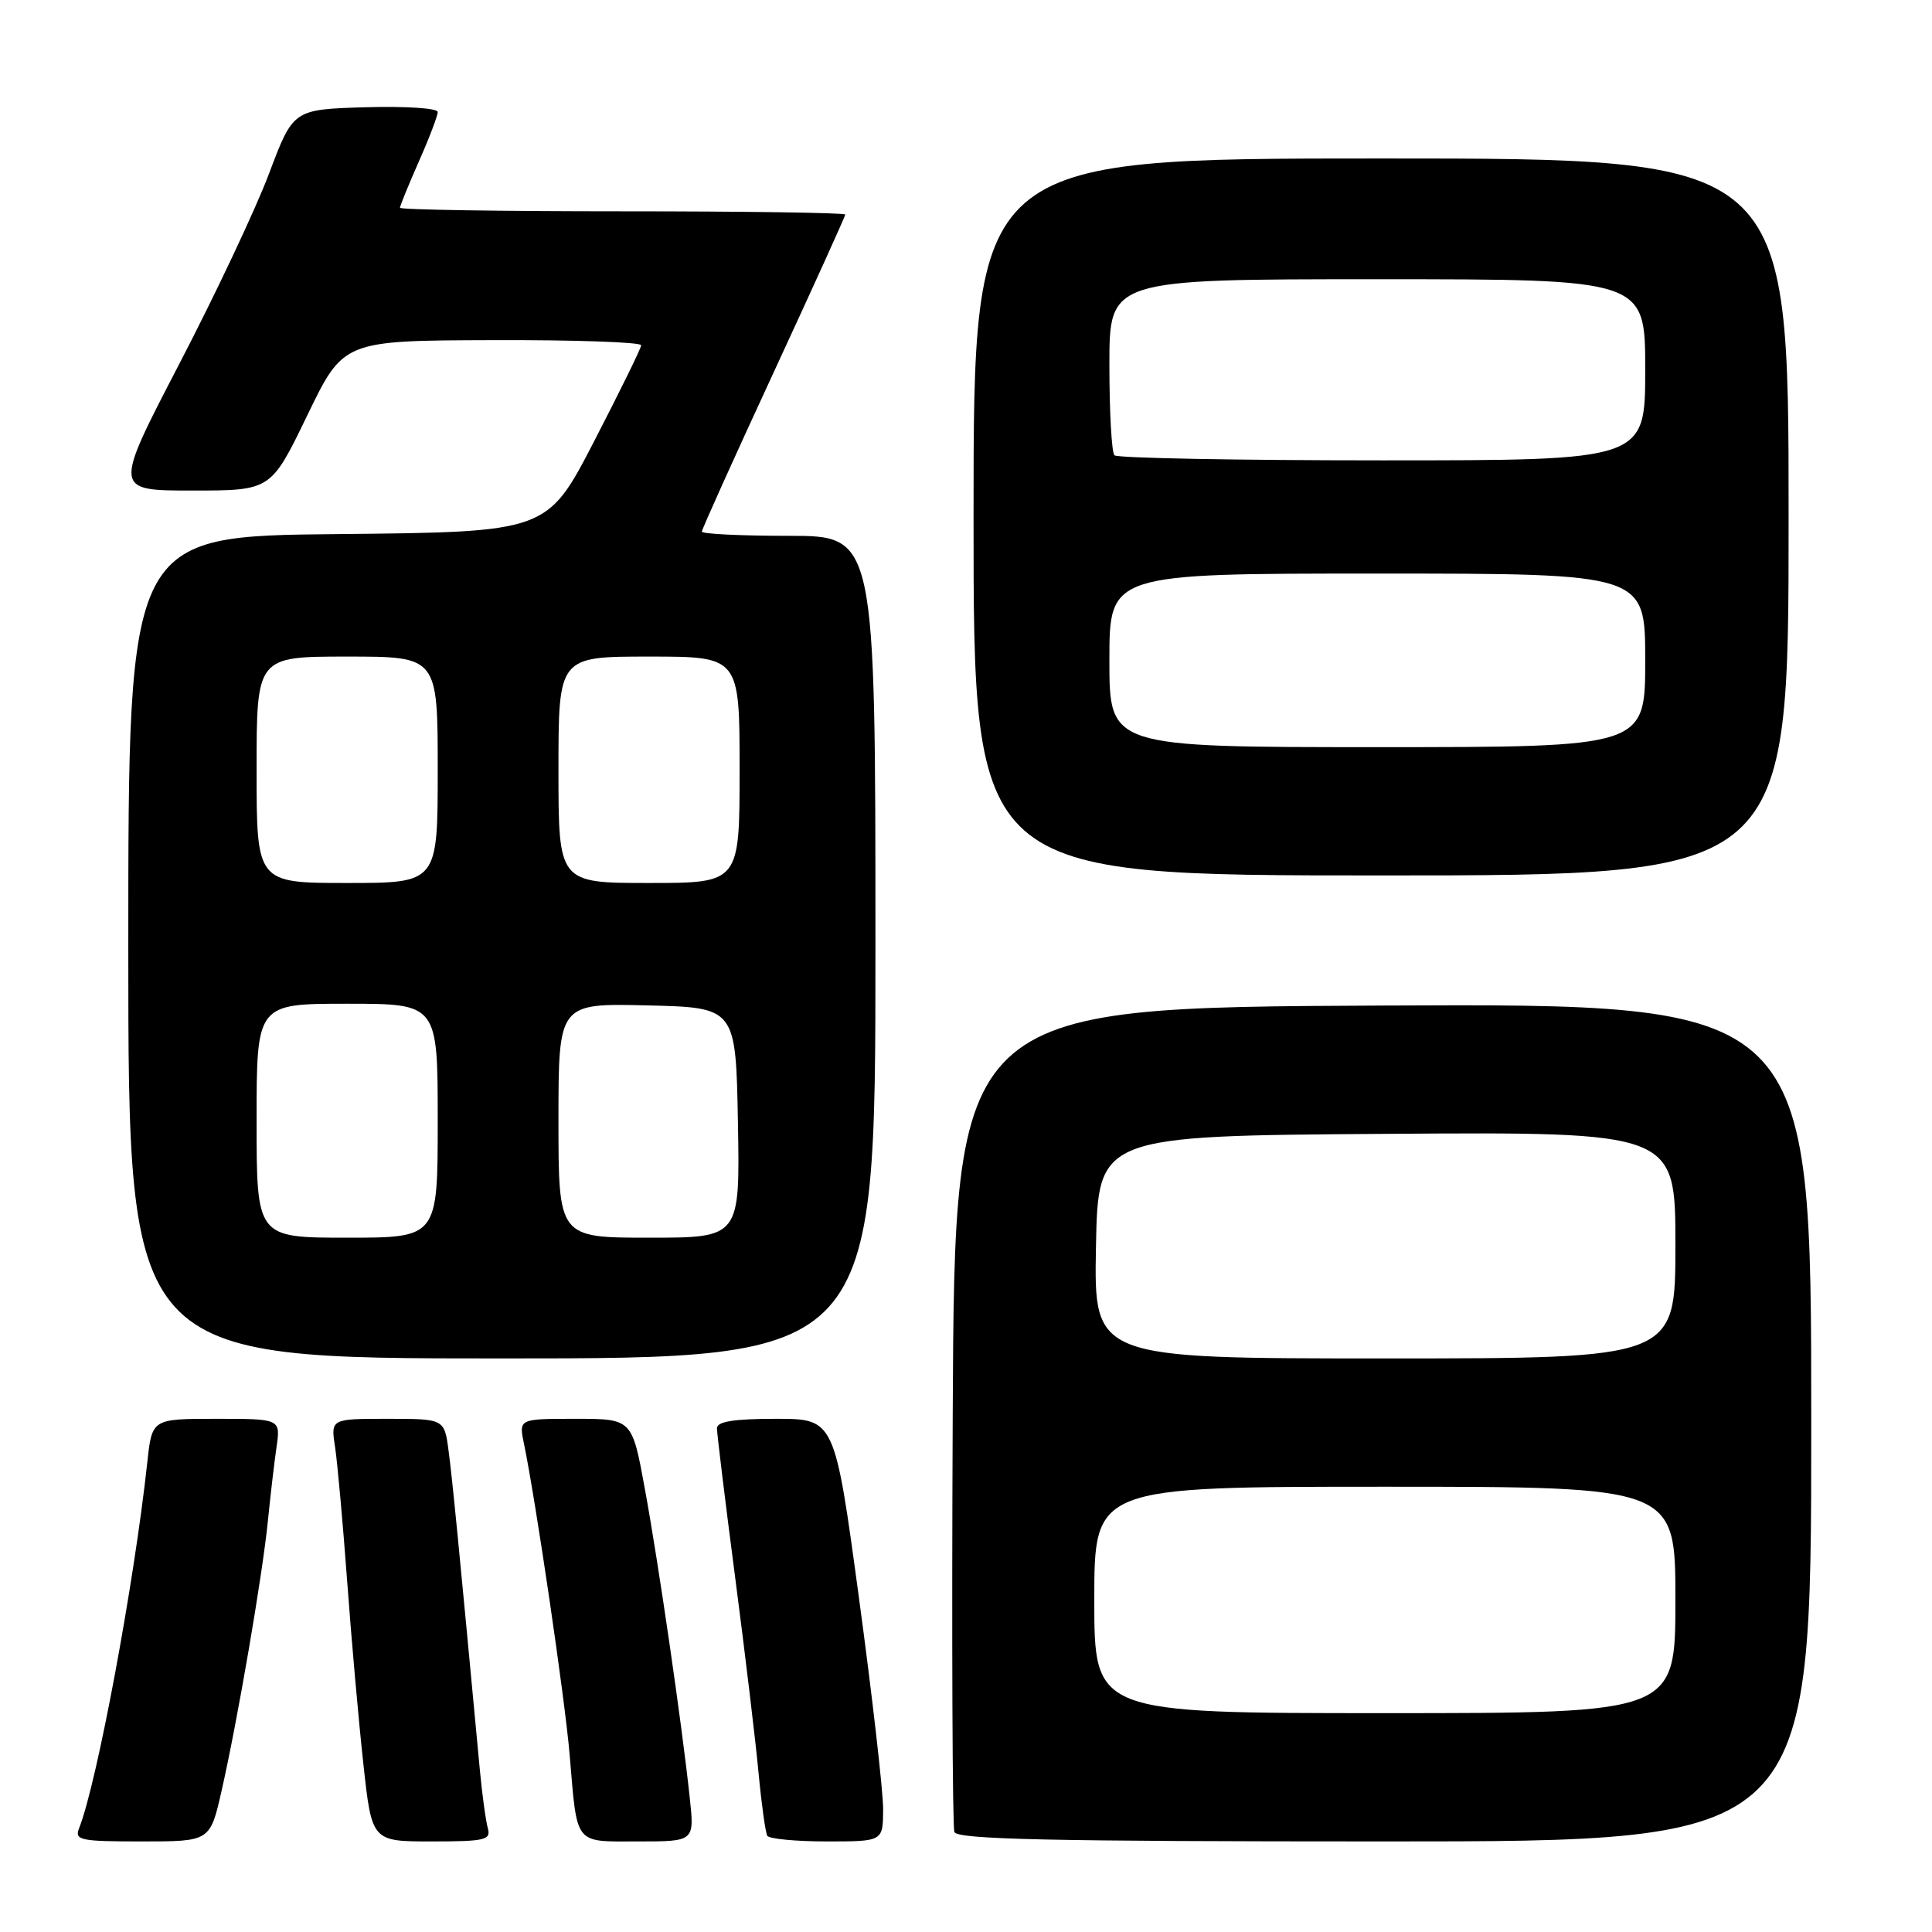 <?xml version="1.0" encoding="UTF-8" standalone="no"?>
<!DOCTYPE svg PUBLIC "-//W3C//DTD SVG 1.1//EN" "http://www.w3.org/Graphics/SVG/1.1/DTD/svg11.dtd" >
<svg xmlns="http://www.w3.org/2000/svg" xmlns:xlink="http://www.w3.org/1999/xlink" version="1.1" viewBox="0 0 256 256">
 <g >
 <path fill="currentColor"
d=" M 29.37 237.25 C 31.49 227.92 34.78 208.72 35.50 201.50 C 35.83 198.20 36.34 193.81 36.64 191.75 C 37.18 188.00 37.18 188.00 28.66 188.00 C 20.14 188.00 20.14 188.00 19.52 193.75 C 17.78 209.81 12.85 236.29 10.48 242.25 C 9.85 243.84 10.62 244.00 18.81 244.00 C 27.84 244.00 27.84 244.00 29.37 237.25 Z  M 64.64 242.25 C 64.37 241.29 63.89 237.80 63.58 234.50 C 60.75 204.27 59.93 195.92 59.44 192.25 C 58.88 188.00 58.88 188.00 51.35 188.00 C 43.82 188.00 43.82 188.00 44.40 191.75 C 44.71 193.81 45.43 201.80 46.00 209.50 C 46.56 217.20 47.53 228.11 48.15 233.75 C 49.27 244.00 49.27 244.00 57.20 244.00 C 64.28 244.00 65.08 243.81 64.64 242.25 Z  M 91.40 238.25 C 90.38 228.60 87.24 207.03 85.44 197.25 C 83.75 188.00 83.75 188.00 76.25 188.00 C 68.75 188.00 68.75 188.00 69.42 191.25 C 71.01 198.94 74.86 225.15 75.48 232.50 C 76.51 244.66 75.99 244.00 84.58 244.00 C 92.02 244.00 92.02 244.00 91.40 238.25 Z  M 117.02 239.75 C 117.03 237.41 115.59 224.81 113.82 211.75 C 110.60 188.00 110.60 188.00 102.80 188.00 C 97.23 188.00 95.00 188.36 95.00 189.25 C 95.00 189.94 96.08 198.82 97.41 209.00 C 98.74 219.18 100.14 230.88 100.52 235.00 C 100.91 239.12 101.43 242.84 101.67 243.25 C 101.92 243.66 105.47 244.00 109.56 244.00 C 117.00 244.00 117.00 244.00 117.02 239.75 Z  M 240.00 188.49 C 240.00 132.98 240.00 132.98 183.25 133.24 C 126.50 133.50 126.50 133.50 126.24 187.50 C 126.10 217.20 126.20 242.06 126.46 242.75 C 126.83 243.73 139.17 244.00 183.47 244.00 C 240.00 244.00 240.00 244.00 240.00 188.49 Z  M 116.00 125.50 C 116.00 71.00 116.00 71.00 104.50 71.00 C 98.17 71.00 93.00 70.75 93.00 70.44 C 93.00 70.14 97.28 60.65 102.50 49.37 C 107.72 38.09 112.00 28.66 112.00 28.43 C 112.00 28.19 98.72 28.00 82.50 28.00 C 66.28 28.00 53.00 27.79 53.00 27.53 C 53.00 27.27 54.13 24.51 55.50 21.40 C 56.88 18.29 58.00 15.34 58.00 14.84 C 58.00 14.33 53.73 14.06 48.43 14.21 C 38.85 14.50 38.85 14.50 35.65 23.00 C 33.89 27.68 28.53 39.04 23.74 48.25 C 15.04 65.00 15.04 65.00 25.47 65.00 C 35.90 65.00 35.90 65.00 40.70 55.07 C 45.50 45.13 45.50 45.13 65.25 45.07 C 76.11 45.03 84.98 45.34 84.96 45.75 C 84.94 46.16 82.12 51.90 78.71 58.50 C 72.50 70.50 72.50 70.50 44.75 70.77 C 17.00 71.03 17.00 71.03 17.00 125.52 C 17.00 180.00 17.00 180.00 66.50 180.00 C 116.00 180.00 116.00 180.00 116.00 125.50 Z  M 237.00 68.50 C 237.00 21.00 237.00 21.00 183.00 21.00 C 129.00 21.00 129.00 21.00 129.00 68.50 C 129.00 116.00 129.00 116.00 183.00 116.00 C 237.00 116.00 237.00 116.00 237.00 68.50 Z  M 145.00 212.00 C 145.00 197.00 145.00 197.00 183.50 197.00 C 222.00 197.00 222.00 197.00 222.00 212.00 C 222.00 227.00 222.00 227.00 183.50 227.00 C 145.00 227.00 145.00 227.00 145.00 212.00 Z  M 145.22 165.25 C 145.50 150.50 145.50 150.50 183.75 150.24 C 222.00 149.98 222.00 149.98 222.00 164.99 C 222.00 180.00 222.00 180.00 183.47 180.00 C 144.95 180.00 144.95 180.00 145.22 165.25 Z  M 34.00 148.50 C 34.00 133.00 34.00 133.00 46.00 133.00 C 58.00 133.00 58.00 133.00 58.00 148.50 C 58.00 164.00 58.00 164.00 46.00 164.00 C 34.00 164.00 34.00 164.00 34.00 148.50 Z  M 74.00 148.47 C 74.00 132.94 74.00 132.94 85.75 133.22 C 97.50 133.50 97.50 133.50 97.78 148.75 C 98.05 164.00 98.05 164.00 86.03 164.00 C 74.00 164.00 74.00 164.00 74.00 148.47 Z  M 34.00 102.00 C 34.00 87.00 34.00 87.00 46.00 87.00 C 58.00 87.00 58.00 87.00 58.00 102.00 C 58.00 117.00 58.00 117.00 46.00 117.00 C 34.00 117.00 34.00 117.00 34.00 102.00 Z  M 74.00 102.00 C 74.00 87.00 74.00 87.00 86.00 87.00 C 98.00 87.00 98.00 87.00 98.00 102.00 C 98.00 117.00 98.00 117.00 86.00 117.00 C 74.00 117.00 74.00 117.00 74.00 102.00 Z  M 147.00 87.50 C 147.00 76.00 147.00 76.00 182.50 76.00 C 218.00 76.00 218.00 76.00 218.00 87.50 C 218.00 99.00 218.00 99.00 182.50 99.00 C 147.00 99.00 147.00 99.00 147.00 87.50 Z  M 147.67 60.33 C 147.30 59.97 147.00 54.57 147.00 48.33 C 147.00 37.00 147.00 37.00 182.50 37.00 C 218.00 37.00 218.00 37.00 218.00 49.00 C 218.00 61.00 218.00 61.00 183.17 61.00 C 164.01 61.00 148.03 60.70 147.67 60.33 Z "/>
</g>
</svg>